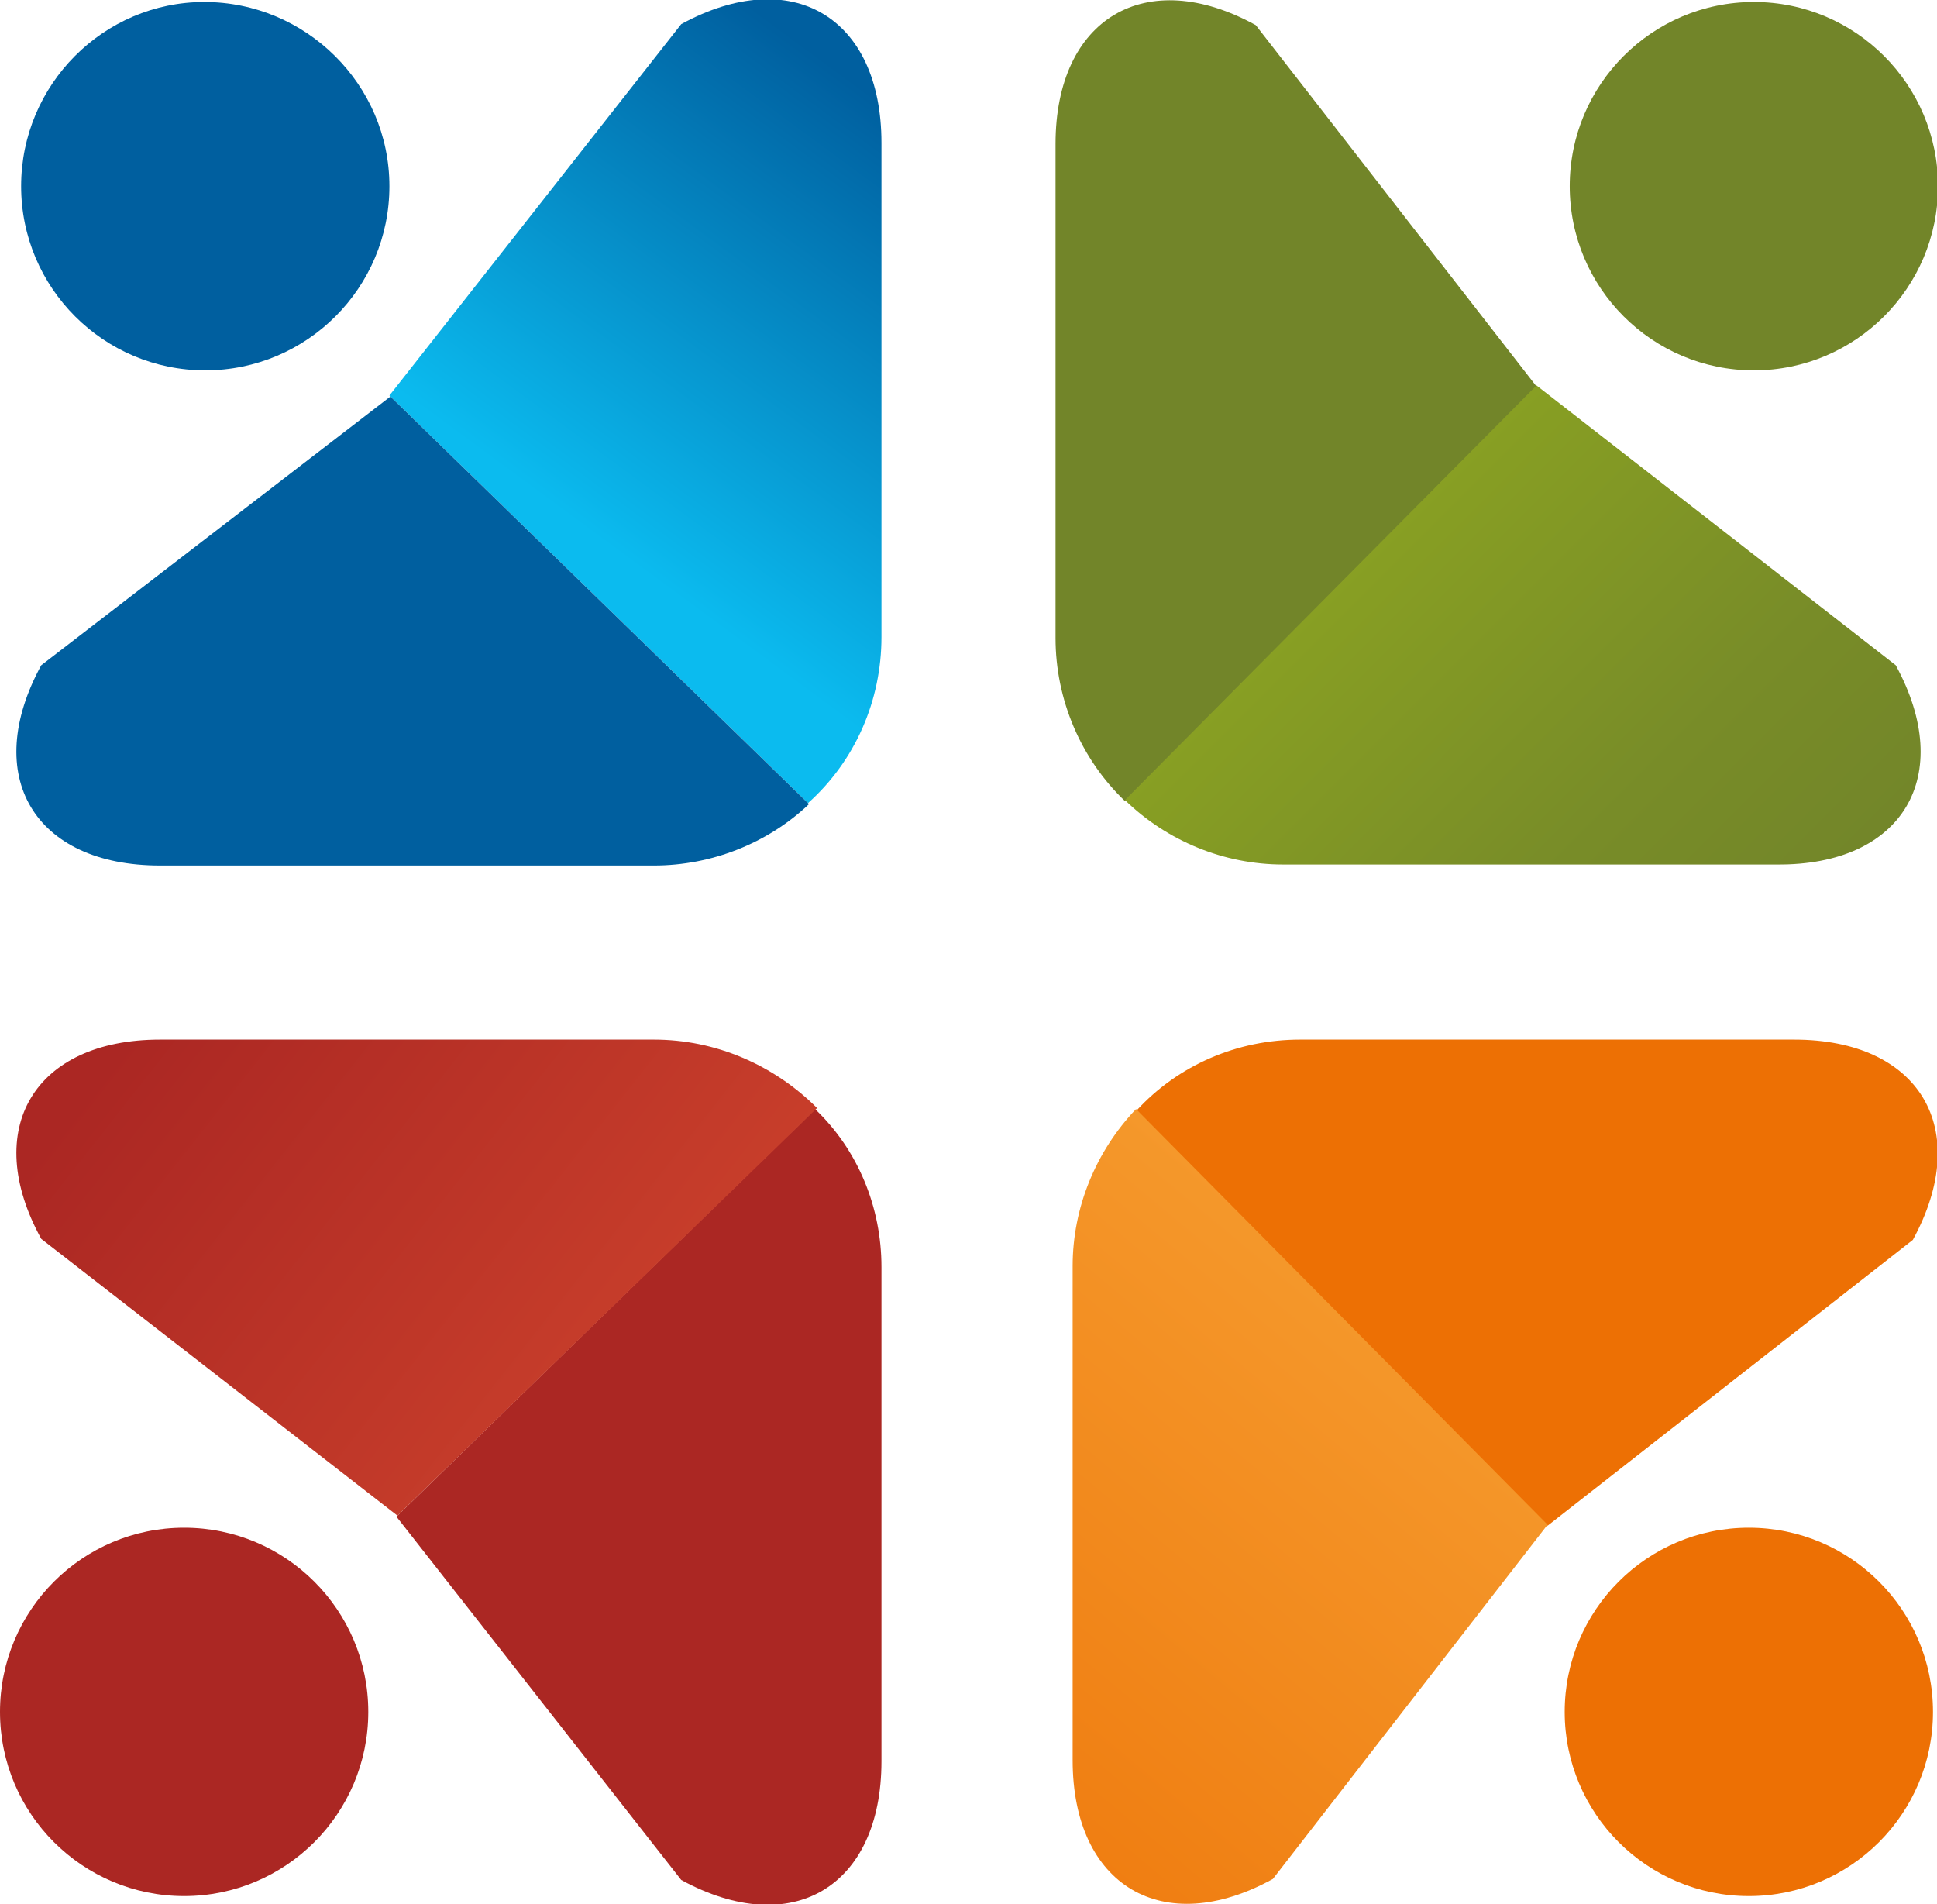 <?xml version="1.0" encoding="utf-8"?>
<!-- Generator: Adobe Illustrator 24.1.2, SVG Export Plug-In . SVG Version: 6.00 Build 0)  -->
<svg version="1.1" id="Camada_1" xmlns="http://www.w3.org/2000/svg" xmlns:xlink="http://www.w3.org/1999/xlink" x="0px" y="0px"
	 viewBox="0 0 192.5 189.2" style="enable-background:new 0 0 192.5 189.2;" xml:space="preserve">
<style type="text/css">
	.st0{fill:#AB2723;}
	.st1{fill:url(#SVGID_1_);}
	.st2{fill:#728529;}
	.st3{fill:url(#SVGID_2_);}
	.st4{fill:#ED7004;}
	.st5{fill:url(#SVGID_3_);}
	.st6{fill:#005F9F;}
	.st7{fill:url(#SVGID_4_);}
</style>
<g>
	<circle class="st0" cx="18.3" cy="170.1" r="18.3"/>
	<path class="st0" d="M87.6,125.9V175c0,12.5-8.9,17.8-19.9,11.8l-28.3-36.1l41.6-40.5C85.3,114.3,87.6,120,87.6,125.9z"/>
	
		<linearGradient id="SVGID_1_" gradientUnits="userSpaceOnUse" x1="65.96" y1="57.154" x2="17.7" y2="95.164" gradientTransform="matrix(1 0 0 -1 0 192.002)">
		<stop  offset="0" style="stop-color:#C93F2B"/>
		<stop  offset="1" style="stop-color:#AB2723"/>
	</linearGradient>
	<path class="st1" d="M15.9,103.3H65c6.1,0,11.9,2.5,16.2,6.8l-41.7,40.5L4.1,123.1C-1.9,112.2,3.4,103.3,15.9,103.3z"/>
	<path class="st2" d="M156,18.5c0,10.1,8.2,18.3,18.3,18.3c10.1,0,18.3-8.2,18.3-18.3s-8.2-18.3-18.3-18.3c0,0,0,0,0,0
		C164.2,0.2,156,8.4,156,18.5C156,18.5,156,18.5,156,18.5z M124.8,2.5c-10.9-6-19.9-0.7-19.9,11.8v49.1c0,6.1,2.5,12,6.9,16.2
		l40.9-41.2L124.8,2.5z"/>
	
		<linearGradient id="SVGID_2_" gradientUnits="userSpaceOnUse" x1="112.38" y1="156.891" x2="175.74" y2="93.531" gradientTransform="matrix(1 0 0 -1 0 192.002)">
		<stop  offset="0" style="stop-color:#9CB71E"/>
		<stop  offset="0.36" style="stop-color:#879E23"/>
		<stop  offset="0.74" style="stop-color:#788C28"/>
		<stop  offset="1" style="stop-color:#728529"/>
	</linearGradient>
	<path class="st3" d="M188.4,66.1l-35.7-27.8l-40.9,41.2c4.2,4.1,9.9,6.4,15.7,6.4h49.1C189.1,86,194.4,77.1,188.4,66.1z"/>
	<circle class="st4" cx="173.8" cy="170.1" r="18.3"/>
	<path class="st4" d="M129.2,103.3h49.1c12.5,0,17.8,8.9,11.8,19.9l-36.3,28.4l-40.9-41.2C117.1,105.8,123,103.3,129.2,103.3
		L129.2,103.3z"/>
	
		<linearGradient id="SVGID_3_" gradientUnits="userSpaceOnUse" x1="76.226" y1="-8.716" x2="138.616" y2="66.374" gradientTransform="matrix(1 0 0 -1 0 192.002)">
		<stop  offset="0" style="stop-color:#ED7004"/>
		<stop  offset="1" style="stop-color:#F59A2D"/>
	</linearGradient>
	<path class="st5" d="M153.8,151.5l-27.3,35.2c-10.9,6-19.9,0.7-19.9-11.8v-49.1c0-5.8,2.3-11.4,6.3-15.6L153.8,151.5z"/>
	<path class="st6" d="M2.1,18.5c0,10.1,8.2,18.3,18.3,18.3s18.3-8.2,18.3-18.3S30.4,0.2,20.3,0.2c0,0,0,0,0,0
		C10.3,0.2,2.1,8.4,2.1,18.5z"/>
	
		<linearGradient id="SVGID_4_" gradientUnits="userSpaceOnUse" x1="62.593" y1="136.166" x2="93.213" y2="177.756" gradientTransform="matrix(1 0 0 -1 0 192.002)">
		<stop  offset="0" style="stop-color:#0BBBEF"/>
		<stop  offset="1" style="stop-color:#005F9F"/>
	</linearGradient>
	<path class="st7" d="M87.6,63.3V14.2c0-12.5-8.9-17.8-19.9-11.8l-29,36.9l41.6,40.5C85,75.6,87.6,69.6,87.6,63.3z"/>
	<path class="st6" d="M38.8,39.4L4.1,66.1C-1.9,77.1,3.4,86,15.9,86H65c5.7,0,11.3-2.2,15.4-6.1L38.8,39.4z"/>
</g>
</svg>
